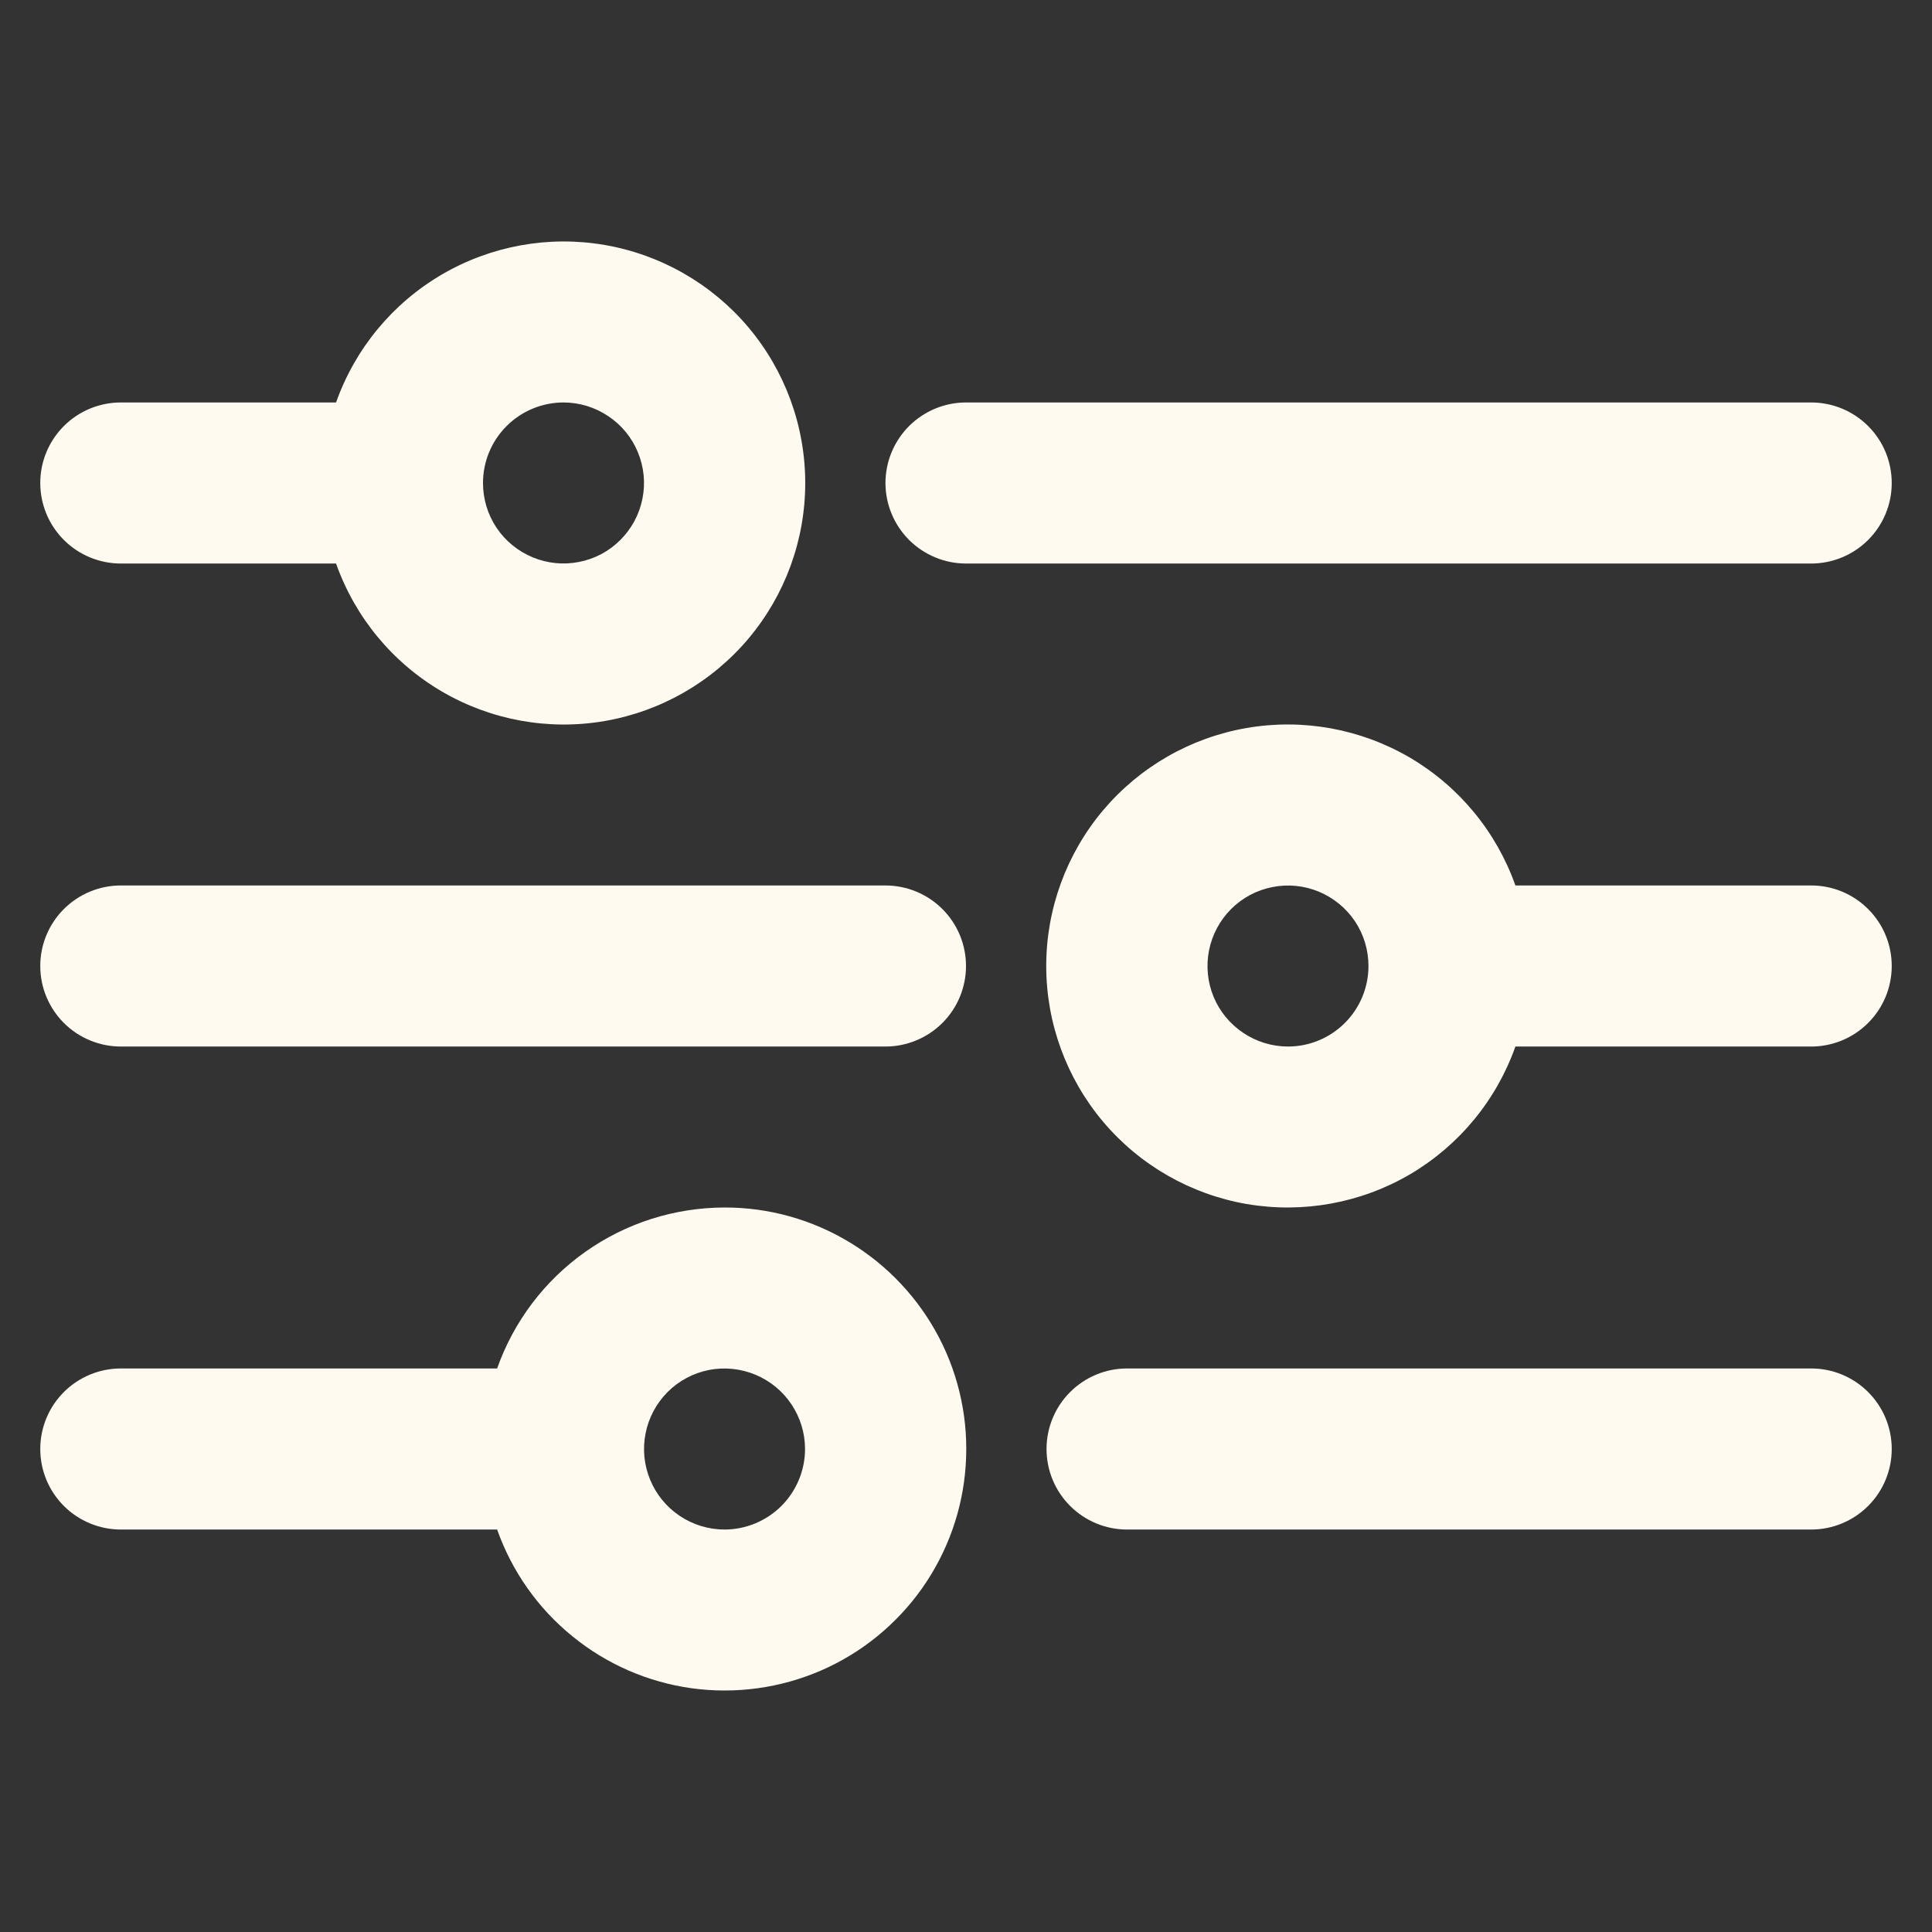 <svg width="19" height="19" viewBox="0 0 19 19" fill="none" xmlns="http://www.w3.org/2000/svg">
<rect x="0" y="0" width="19" height="19" fill="#333333" stroke="none"/>
<path d="M18.604 4.75C18.604 4.54 18.521 4.339 18.372 4.19C18.224 4.042 18.022 3.958 17.812 3.958H9.5C9.29 3.958 9.089 4.042 8.94 4.19C8.792 4.339 8.708 4.54 8.708 4.75C8.708 4.96 8.792 5.161 8.94 5.31C9.089 5.458 9.29 5.542 9.5 5.542H17.812C18.022 5.542 18.224 5.458 18.372 5.31C18.521 5.161 18.604 4.96 18.604 4.75Z" fill="#FFFAF0"/>
<path d="M1.188 5.542H3.305C3.492 6.07 3.859 6.515 4.343 6.799C4.826 7.082 5.394 7.186 5.946 7.091C6.498 6.996 6.999 6.709 7.36 6.281C7.721 5.852 7.919 5.31 7.919 4.75C7.919 4.19 7.721 3.648 7.36 3.219C6.999 2.791 6.498 2.504 5.946 2.409C5.394 2.314 4.826 2.418 4.343 2.701C3.859 2.985 3.492 3.43 3.305 3.958H1.188C0.978 3.958 0.776 4.042 0.628 4.19C0.479 4.339 0.396 4.54 0.396 4.75C0.396 4.96 0.479 5.161 0.628 5.31C0.776 5.458 0.978 5.542 1.188 5.542ZM5.542 3.958C5.698 3.958 5.851 4.005 5.981 4.092C6.112 4.179 6.213 4.302 6.273 4.447C6.333 4.592 6.349 4.751 6.318 4.904C6.288 5.058 6.212 5.199 6.101 5.31C5.991 5.421 5.85 5.496 5.696 5.526C5.543 5.557 5.383 5.541 5.239 5.481C5.094 5.421 4.97 5.32 4.883 5.19C4.796 5.06 4.75 4.907 4.75 4.75C4.75 4.54 4.833 4.339 4.982 4.19C5.13 4.042 5.332 3.958 5.542 3.958Z" fill="#FFFAF0"/>
<path d="M17.812 8.708H14.903C14.716 8.18 14.349 7.735 13.866 7.451C13.382 7.168 12.815 7.064 12.262 7.159C11.71 7.254 11.209 7.541 10.848 7.969C10.487 8.398 10.289 8.94 10.289 9.5C10.289 10.06 10.487 10.602 10.848 11.031C11.209 11.459 11.71 11.746 12.262 11.841C12.815 11.935 13.382 11.832 13.866 11.549C14.349 11.265 14.716 10.82 14.903 10.292H17.812C18.023 10.292 18.224 10.208 18.372 10.06C18.521 9.911 18.604 9.71 18.604 9.5C18.604 9.29 18.521 9.089 18.372 8.94C18.224 8.792 18.023 8.708 17.812 8.708ZM12.667 10.292C12.51 10.292 12.357 10.245 12.227 10.158C12.097 10.071 11.995 9.948 11.935 9.803C11.875 9.658 11.86 9.499 11.89 9.346C11.921 9.192 11.996 9.051 12.107 8.94C12.218 8.829 12.359 8.754 12.512 8.724C12.666 8.693 12.825 8.709 12.97 8.769C13.114 8.829 13.238 8.93 13.325 9.06C13.412 9.19 13.458 9.343 13.458 9.5C13.458 9.71 13.375 9.911 13.226 10.06C13.078 10.208 12.877 10.292 12.667 10.292Z" fill="#FFFAF0"/>
<path d="M8.708 8.708H1.188C0.978 8.708 0.776 8.792 0.628 8.94C0.479 9.089 0.396 9.29 0.396 9.5C0.396 9.71 0.479 9.911 0.628 10.06C0.776 10.208 0.978 10.292 1.188 10.292H8.708C8.918 10.292 9.12 10.208 9.268 10.06C9.417 9.911 9.5 9.71 9.5 9.5C9.5 9.29 9.417 9.089 9.268 8.94C9.12 8.792 8.918 8.708 8.708 8.708Z" fill="#FFFAF0"/>
<path d="M17.812 13.458H11.083C10.873 13.458 10.672 13.542 10.524 13.69C10.375 13.839 10.292 14.04 10.292 14.25C10.292 14.46 10.375 14.661 10.524 14.81C10.672 14.958 10.873 15.042 11.083 15.042H17.812C18.023 15.042 18.224 14.958 18.372 14.81C18.521 14.661 18.604 14.46 18.604 14.25C18.604 14.04 18.521 13.839 18.372 13.69C18.224 13.542 18.023 13.458 17.812 13.458Z" fill="#FFFAF0"/>
<path d="M7.125 11.875C6.634 11.876 6.156 12.028 5.755 12.312C5.355 12.595 5.052 12.996 4.889 13.458H1.188C0.978 13.458 0.776 13.542 0.628 13.69C0.479 13.839 0.396 14.04 0.396 14.25C0.396 14.46 0.479 14.661 0.628 14.81C0.776 14.958 0.978 15.042 1.188 15.042H4.889C5.034 15.452 5.289 15.815 5.627 16.09C5.964 16.366 6.371 16.543 6.802 16.603C7.234 16.662 7.673 16.602 8.073 16.429C8.472 16.256 8.816 15.976 9.068 15.62C9.319 15.264 9.468 14.846 9.497 14.412C9.527 13.977 9.437 13.543 9.236 13.156C9.035 12.77 8.732 12.446 8.36 12.22C7.988 11.994 7.561 11.874 7.125 11.875ZM7.125 15.042C6.968 15.042 6.815 14.995 6.685 14.908C6.555 14.821 6.454 14.698 6.394 14.553C6.334 14.408 6.318 14.249 6.349 14.096C6.379 13.942 6.455 13.801 6.565 13.69C6.676 13.579 6.817 13.504 6.971 13.473C7.124 13.443 7.283 13.459 7.428 13.519C7.573 13.579 7.696 13.68 7.783 13.81C7.87 13.94 7.917 14.093 7.917 14.25C7.917 14.46 7.833 14.661 7.685 14.81C7.536 14.958 7.335 15.042 7.125 15.042Z" fill="#FFFAF0"/>
</svg>
